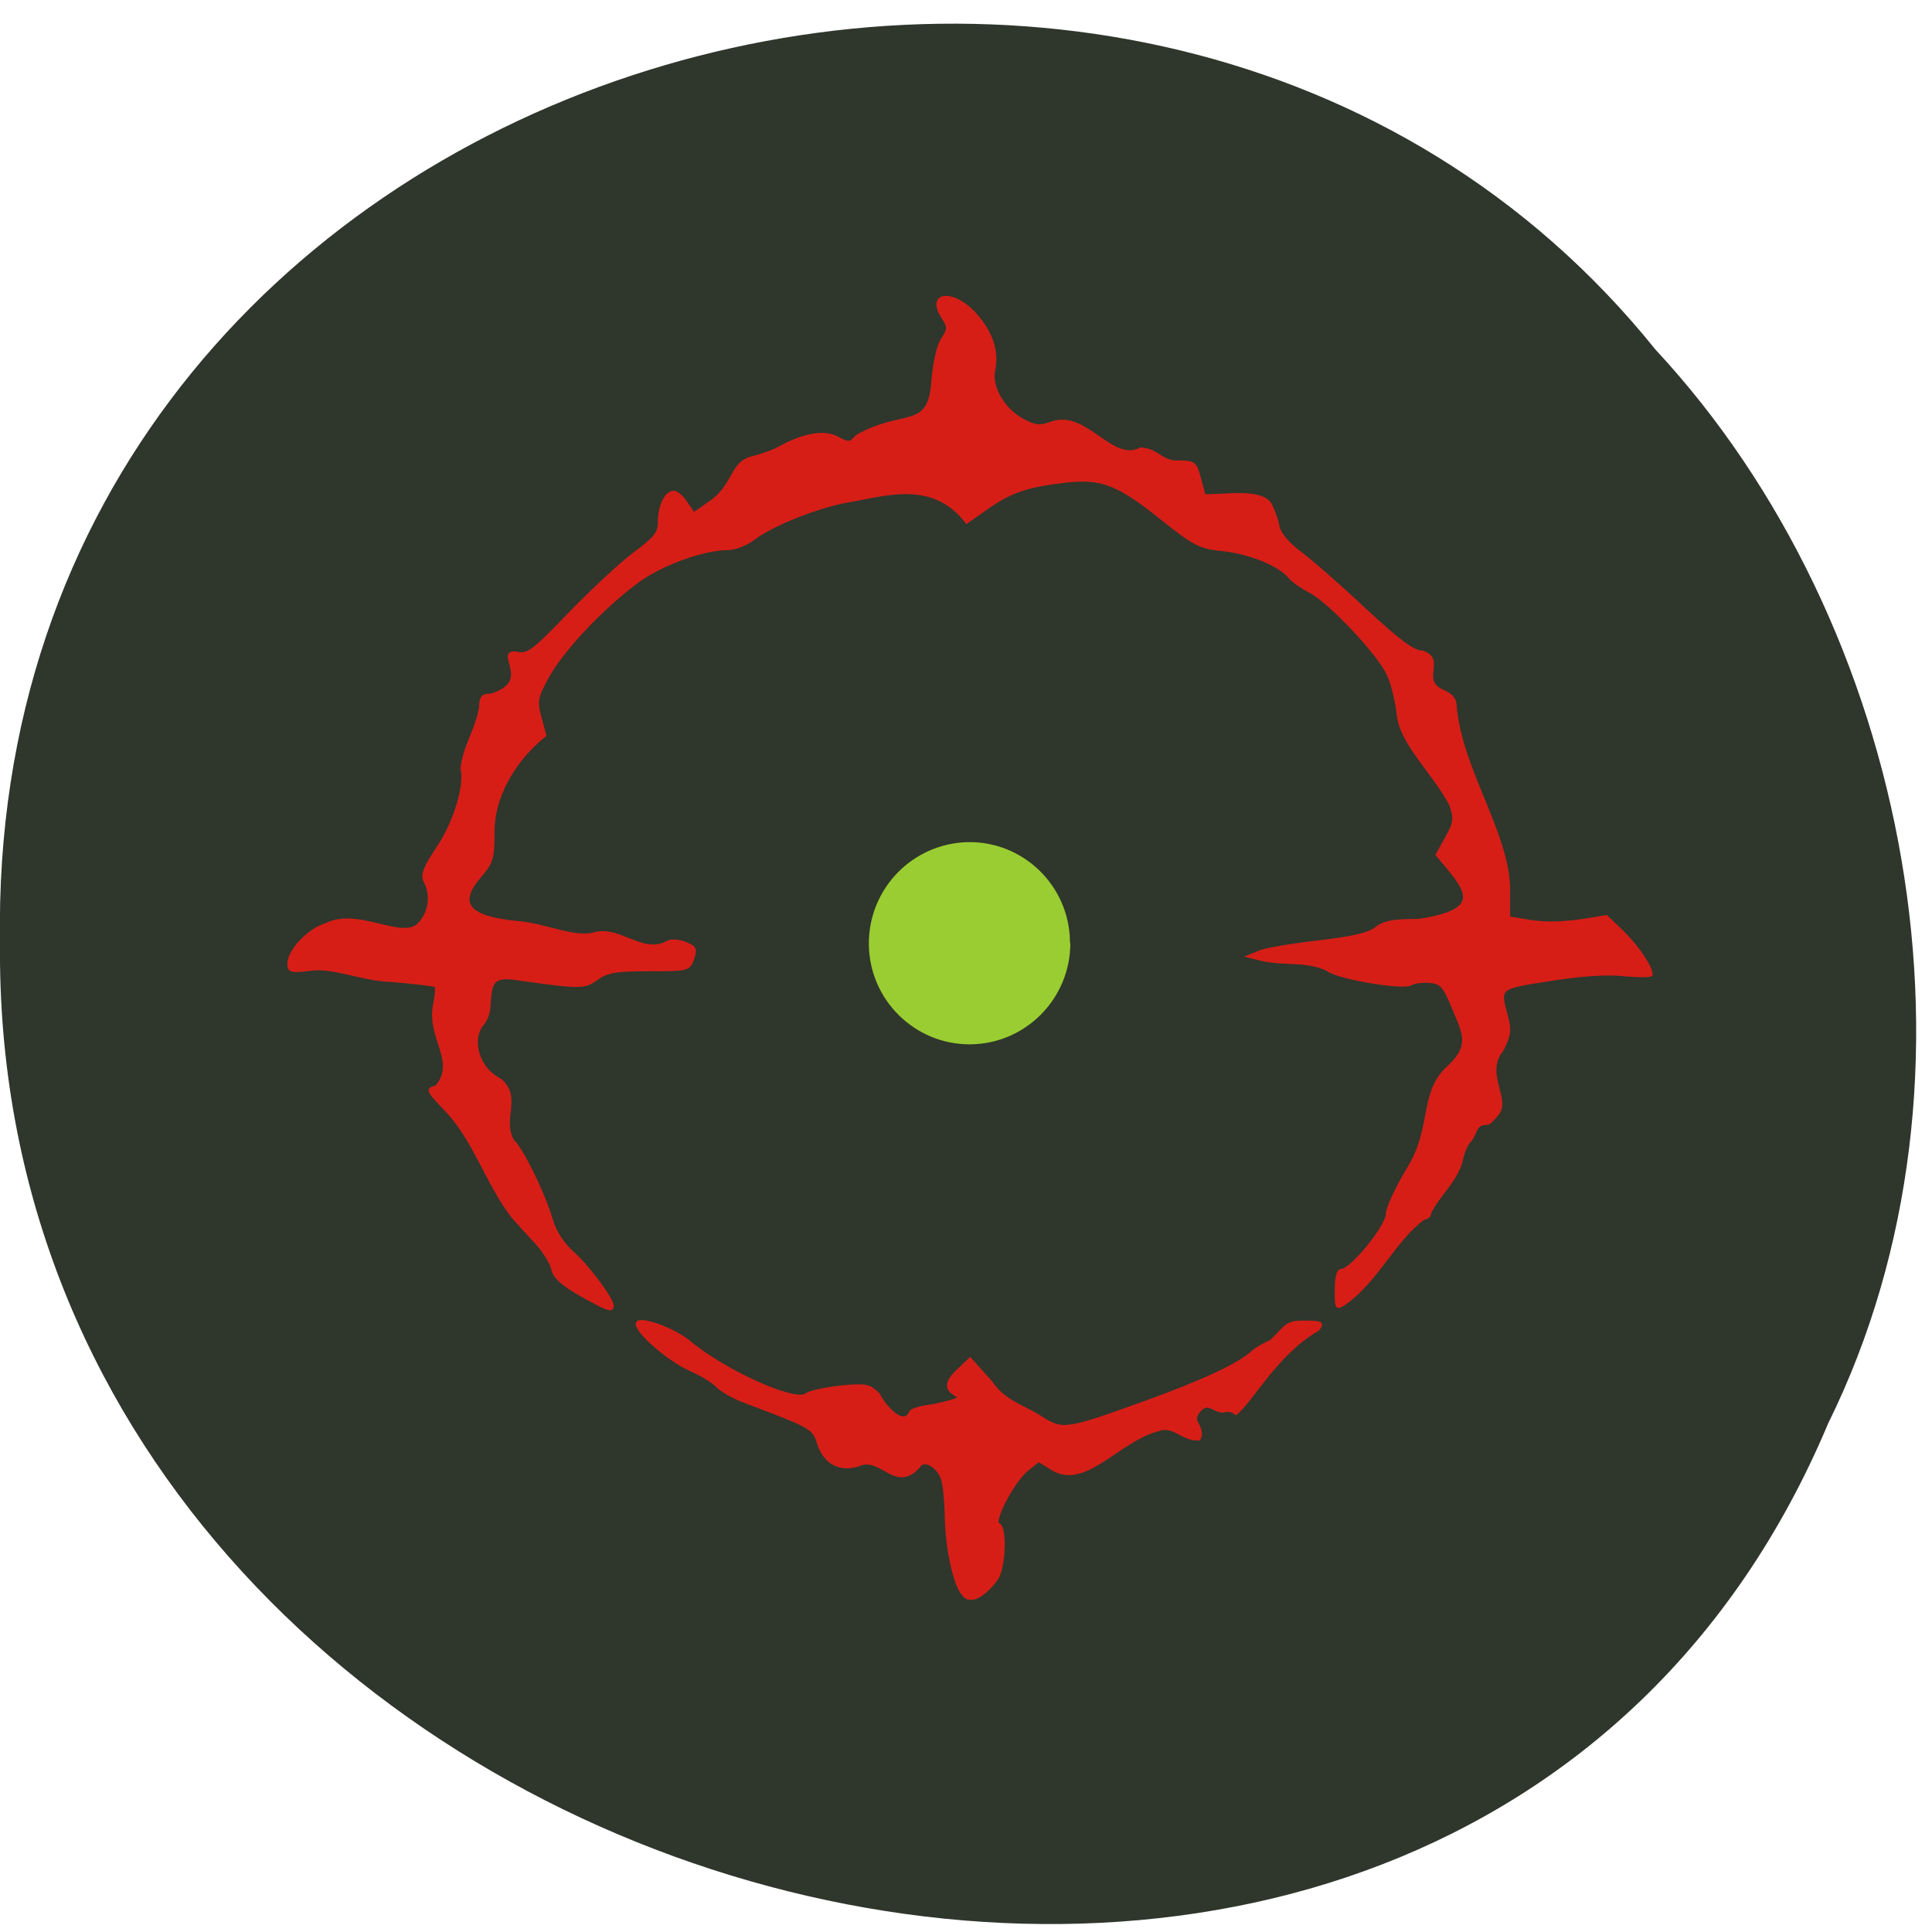 <svg xmlns="http://www.w3.org/2000/svg" viewBox="0 0 24 24"><path d="m 22.711 17.68 c -4.688 11.152 -22.828 6.18 -22.711 -5.969 c -0.18 -11.04 14.242 -15.23 20.566 -7.367 c 3.164 3.402 4.266 9.04 2.145 13.336" fill="#2f362c"/><g fill="#d61e17" stroke="#d61e17" stroke-width="0.383" transform="scale(0.094)"><path d="m 127.33 210.75 c -1.208 -1.292 -2.25 -6.292 -2.292 -10.625 c -0.042 -1.875 -0.25 -4 -0.5 -4.708 c -0.583 -1.667 -2.417 -2.708 -3.042 -1.708 c -3.042 3.542 -4.958 -1.25 -7.792 -0.208 c -2.583 0.958 -4.667 -0.083 -5.542 -2.75 c -0.625 -2.083 -0.917 -2.208 -9.542 -5.458 c -1.5 -0.542 -3.25 -1.5 -3.833 -2.125 c -0.583 -0.625 -2.208 -1.583 -3.542 -2.167 c -2.75 -1.208 -7.04 -4.875 -7.04 -6.04 c 0 -1.042 4.792 0.625 6.917 2.417 c 4.625 3.875 14.04 8.125 15.458 6.917 c 0.375 -0.333 2.375 -0.75 4.417 -1 c 3.458 -0.333 3.833 -0.25 5.083 0.958 c 0.625 1.333 3.292 4.583 4.25 2.375 c 0.125 -0.333 1.458 -0.708 3 -0.875 c 7.75 -1.708 -0.875 -0.625 3.125 -4.5 l 1.75 -1.667 l 2.792 3.125 c 1.667 2.5 4.333 3.208 6.375 4.5 c 3.042 1.958 3.292 1.958 13.917 -1.875 c 7.625 -2.75 12.375 -4.958 14.208 -6.625 c 0.625 -0.542 1.708 -1.167 2.417 -1.417 c 1.917 -1.75 1.917 -2.583 4.125 -2.583 c 2.667 0 2.833 0.083 2.125 1 c -5.333 2.958 -8.917 9.625 -10.833 11.08 c -0.417 -0.375 -1.167 -0.5 -1.708 -0.292 c -1.375 -0.083 -1.958 -1.417 -3.167 -0.042 c -0.583 0.708 -0.583 1.167 -0.125 1.917 c 0.333 0.583 0.417 1.333 0.125 1.792 c -2.208 0.167 -3.292 -2 -5.417 -1.208 c -5.292 1.375 -9.625 7.792 -13.958 5.167 l -1.833 -1.125 l -1.5 1.208 c -1.833 1.458 -4.708 6.917 -3.792 7.25 c 0.958 0.292 0.792 5.667 -0.25 7.208 c -1.167 1.583 -3.167 3.458 -4.375 2.125"/><path d="m 76.71 171.08 c -2.417 -1.375 -3.458 -2.333 -3.667 -3.333 c -0.167 -0.792 -1.042 -2.25 -1.958 -3.292 c -0.917 -1 -2.458 -2.667 -3.333 -3.667 c -3.417 -4.458 -4.958 -10 -8.708 -14 c -2.625 -2.75 -2.667 -2.833 -1.375 -3.167 c 2.875 -3.333 -1.125 -6.375 -0.25 -10.833 c 0.25 -1.208 0.333 -2.333 0.208 -2.5 c -0.167 -0.125 -2.833 -0.458 -5.917 -0.708 c -3.667 -0.083 -7.5 -1.833 -10.458 -1.5 c -2.792 0.333 -3.083 0.292 -3.083 -0.708 c 0 -1.75 2.667 -4.542 4.958 -5.208 c 4.125 -2.083 9.917 2.167 12.167 0.042 c 1.5 -1.458 1.875 -3.833 0.875 -5.75 c -0.417 -0.792 -0.083 -1.75 1.667 -4.375 c 2.25 -3.292 3.792 -8.375 3.208 -10.5 c 0.292 -2.917 1.958 -5.125 2.458 -8.08 c 0 -1.208 0.25 -1.625 1.042 -1.625 c 0.583 0 1.667 -0.458 2.375 -1.042 c 2.25 -1.875 -1.25 -5 1.5 -4.5 c 1.333 0.292 2.167 -0.333 6.875 -5.25 c 2.958 -3.042 6.792 -6.625 8.583 -7.958 c 2.708 -2 3.25 -2.667 3.25 -4.125 c 0 -2.125 0.875 -3.958 1.917 -3.958 c 0.417 0 1.167 0.667 1.667 1.458 l 0.958 1.417 l 2.5 -1.75 c 2.917 -2.25 2.5 -4.958 5.167 -5.667 c 1.5 -0.375 3.208 -1 3.833 -1.417 c 2.375 -1.292 5.417 -2.292 7.417 -1.25 c 1.583 0.833 1.792 0.833 2.625 -0.167 c 6.083 -3.5 9.583 -0.667 10.04 -7.083 c 0.208 -2.583 0.708 -4.875 1.292 -5.75 c 0.875 -1.375 0.875 -1.583 0.042 -2.917 c -2.125 -3.292 1.458 -3.583 4.333 -0.333 c 2.125 2.375 2.917 4.833 2.417 7.333 c -0.5 2.208 1.292 5.25 3.792 6.583 c 1.708 0.917 2.292 0.958 3.917 0.375 c 4.458 -1.542 7.917 5.458 11.667 3.458 c 2.042 0 2.792 1.708 4.75 1.708 c 2.417 0 2.5 0.083 3.083 2.25 l 0.583 2.208 c 2.667 0.083 7.708 -0.875 8.792 1.25 c 0.417 0.792 0.875 2.083 1 2.917 c 0.167 0.833 1.292 2.167 2.708 3.25 c 1.333 0.958 5.208 4.333 8.583 7.5 c 4.708 4.375 6.583 5.75 7.75 5.75 c 3.042 0.958 -0.5 3.75 2.708 5.167 c 1.25 0.542 1.667 1.083 1.667 2.208 c 0.792 8.208 6.792 16.417 7.04 23.667 v 4.083 l 3.042 0.5 c 3.542 0.458 6.417 -0.083 9.875 -0.667 l 2.167 2.083 c 1.958 1.917 3.75 4.583 3.75 5.583 c 0 0.208 -1.583 0.208 -3.5 0.042 c -2.292 -0.25 -5.708 -0.042 -9.833 0.625 c -6.917 1.083 -6.833 0.958 -5.792 4.833 c 0.5 1.792 0.417 2.5 -0.542 4.417 c -2.583 3.125 0.958 6.5 -0.625 8.5 c -0.583 0.708 -1.167 1.292 -1.333 1.25 c -1.75 0 -1.417 1.125 -2.292 2.25 c -0.458 0.375 -0.958 1.583 -1.167 2.625 c -0.75 2.833 -2.958 4.458 -4.167 6.917 c 0 0.417 -0.375 0.75 -0.833 0.75 c -3.875 2.917 -6.167 8.208 -10.292 11.167 c -1.25 0.833 -1.25 0.833 -1.25 -1.708 c 0 -1.708 0.25 -2.583 0.708 -2.583 c 1.292 0 6.04 -5.833 6.04 -7.417 c 0 -0.792 1.25 -3.5 2.792 -6.04 c 3.25 -5.208 1.625 -9.667 4.958 -13.08 c 3.458 -3.083 2.417 -4.625 1.042 -8 c -1.25 -3.042 -1.625 -3.458 -3.125 -3.625 c -0.958 -0.083 -2.125 0.042 -2.583 0.333 c -1.167 0.625 -9.875 -0.875 -11 -1.917 c -2.833 -1.333 -5.625 -0.625 -8.708 -1.333 l -1.667 -0.417 l 1.417 -0.583 c 0.75 -0.333 4.25 -0.917 7.75 -1.333 c 4.5 -0.5 6.75 -1.042 7.667 -1.792 c 1.042 -0.833 2.292 -1.042 5.583 -1.042 c 9.167 -1.375 6.208 -4.208 2.458 -8.667 l 1.25 -2.25 c 1.125 -2 1.167 -2.5 0.542 -4.375 c -2.25 -4.292 -6.458 -7.958 -6.917 -11.792 c -0.208 -1.875 -0.792 -4.292 -1.333 -5.417 c -1.25 -2.75 -7.75 -9.625 -10.25 -10.917 c -1.125 -0.583 -2.375 -1.458 -2.75 -1.917 c -1.333 -1.667 -5.25 -3.25 -8.708 -3.625 c -3.208 -0.333 -3.792 -0.625 -8.25 -4.167 c -5.708 -4.583 -7.875 -5.417 -12.583 -4.917 c -5.125 0.583 -7.25 1.292 -10.375 3.458 l -2.792 1.958 c -4.417 -5.792 -10.792 -3.625 -15.458 -2.833 c -3.875 0.625 -10.167 3.083 -12.625 4.958 c -0.958 0.75 -2.5 1.375 -3.375 1.375 c -3.417 0 -9.125 2.083 -12.375 4.583 c -4.625 3.5 -9.75 9 -11.583 12.417 c -1.458 2.667 -1.542 3.167 -0.958 5.333 l 0.625 2.333 c -4.542 3.667 -6.792 8.542 -6.833 12.542 c 0 3.667 -0.125 4.208 -1.667 6 c -3.25 3.708 -1.75 5.583 5.04 6.208 c 3.417 0.292 7.083 2.083 9.75 1.542 c 3.458 -1.167 6.542 2.875 9.875 1.083 c 0.417 -0.292 1.417 -0.25 2.333 0.083 c 1.375 0.542 1.5 0.792 1.042 2.083 c -0.5 1.417 -0.625 1.458 -5.792 1.458 c -4.417 0 -5.542 0.208 -6.875 1.167 c -1.667 1.208 -2.125 1.208 -10.667 0 c -3.375 -0.5 -3.375 0.75 -3.583 3.667 c 0 0.75 -0.375 1.792 -0.792 2.25 c -1.833 2.083 -0.625 6.083 2.208 7.417 c 2.833 2.292 0.083 5.125 1.708 8.08 c 1.167 1 4.083 6.917 5.083 10.333 c 0.542 1.792 1.5 3.292 2.917 4.542 c 1.958 1.75 5.167 6.04 5.167 6.958 c 0 0.75 -0.708 0.458 -4.208 -1.5"/></g><path d="m 138.77 131.83 c 0 5.176 -4.409 9.383 -9.872 9.413 c -5.431 0.03 -9.904 -4.116 -9.968 -9.261 c -0.064 -5.176 4.281 -9.413 9.744 -9.534 c 5.431 -0.091 9.936 3.995 10.06 9.171 l -9.904 0.212" transform="matrix(0.122 0 0 0.129 -3.675 -5.291)" fill="#9acd31" stroke="#9acd31" stroke-width="0.675"/></svg>
